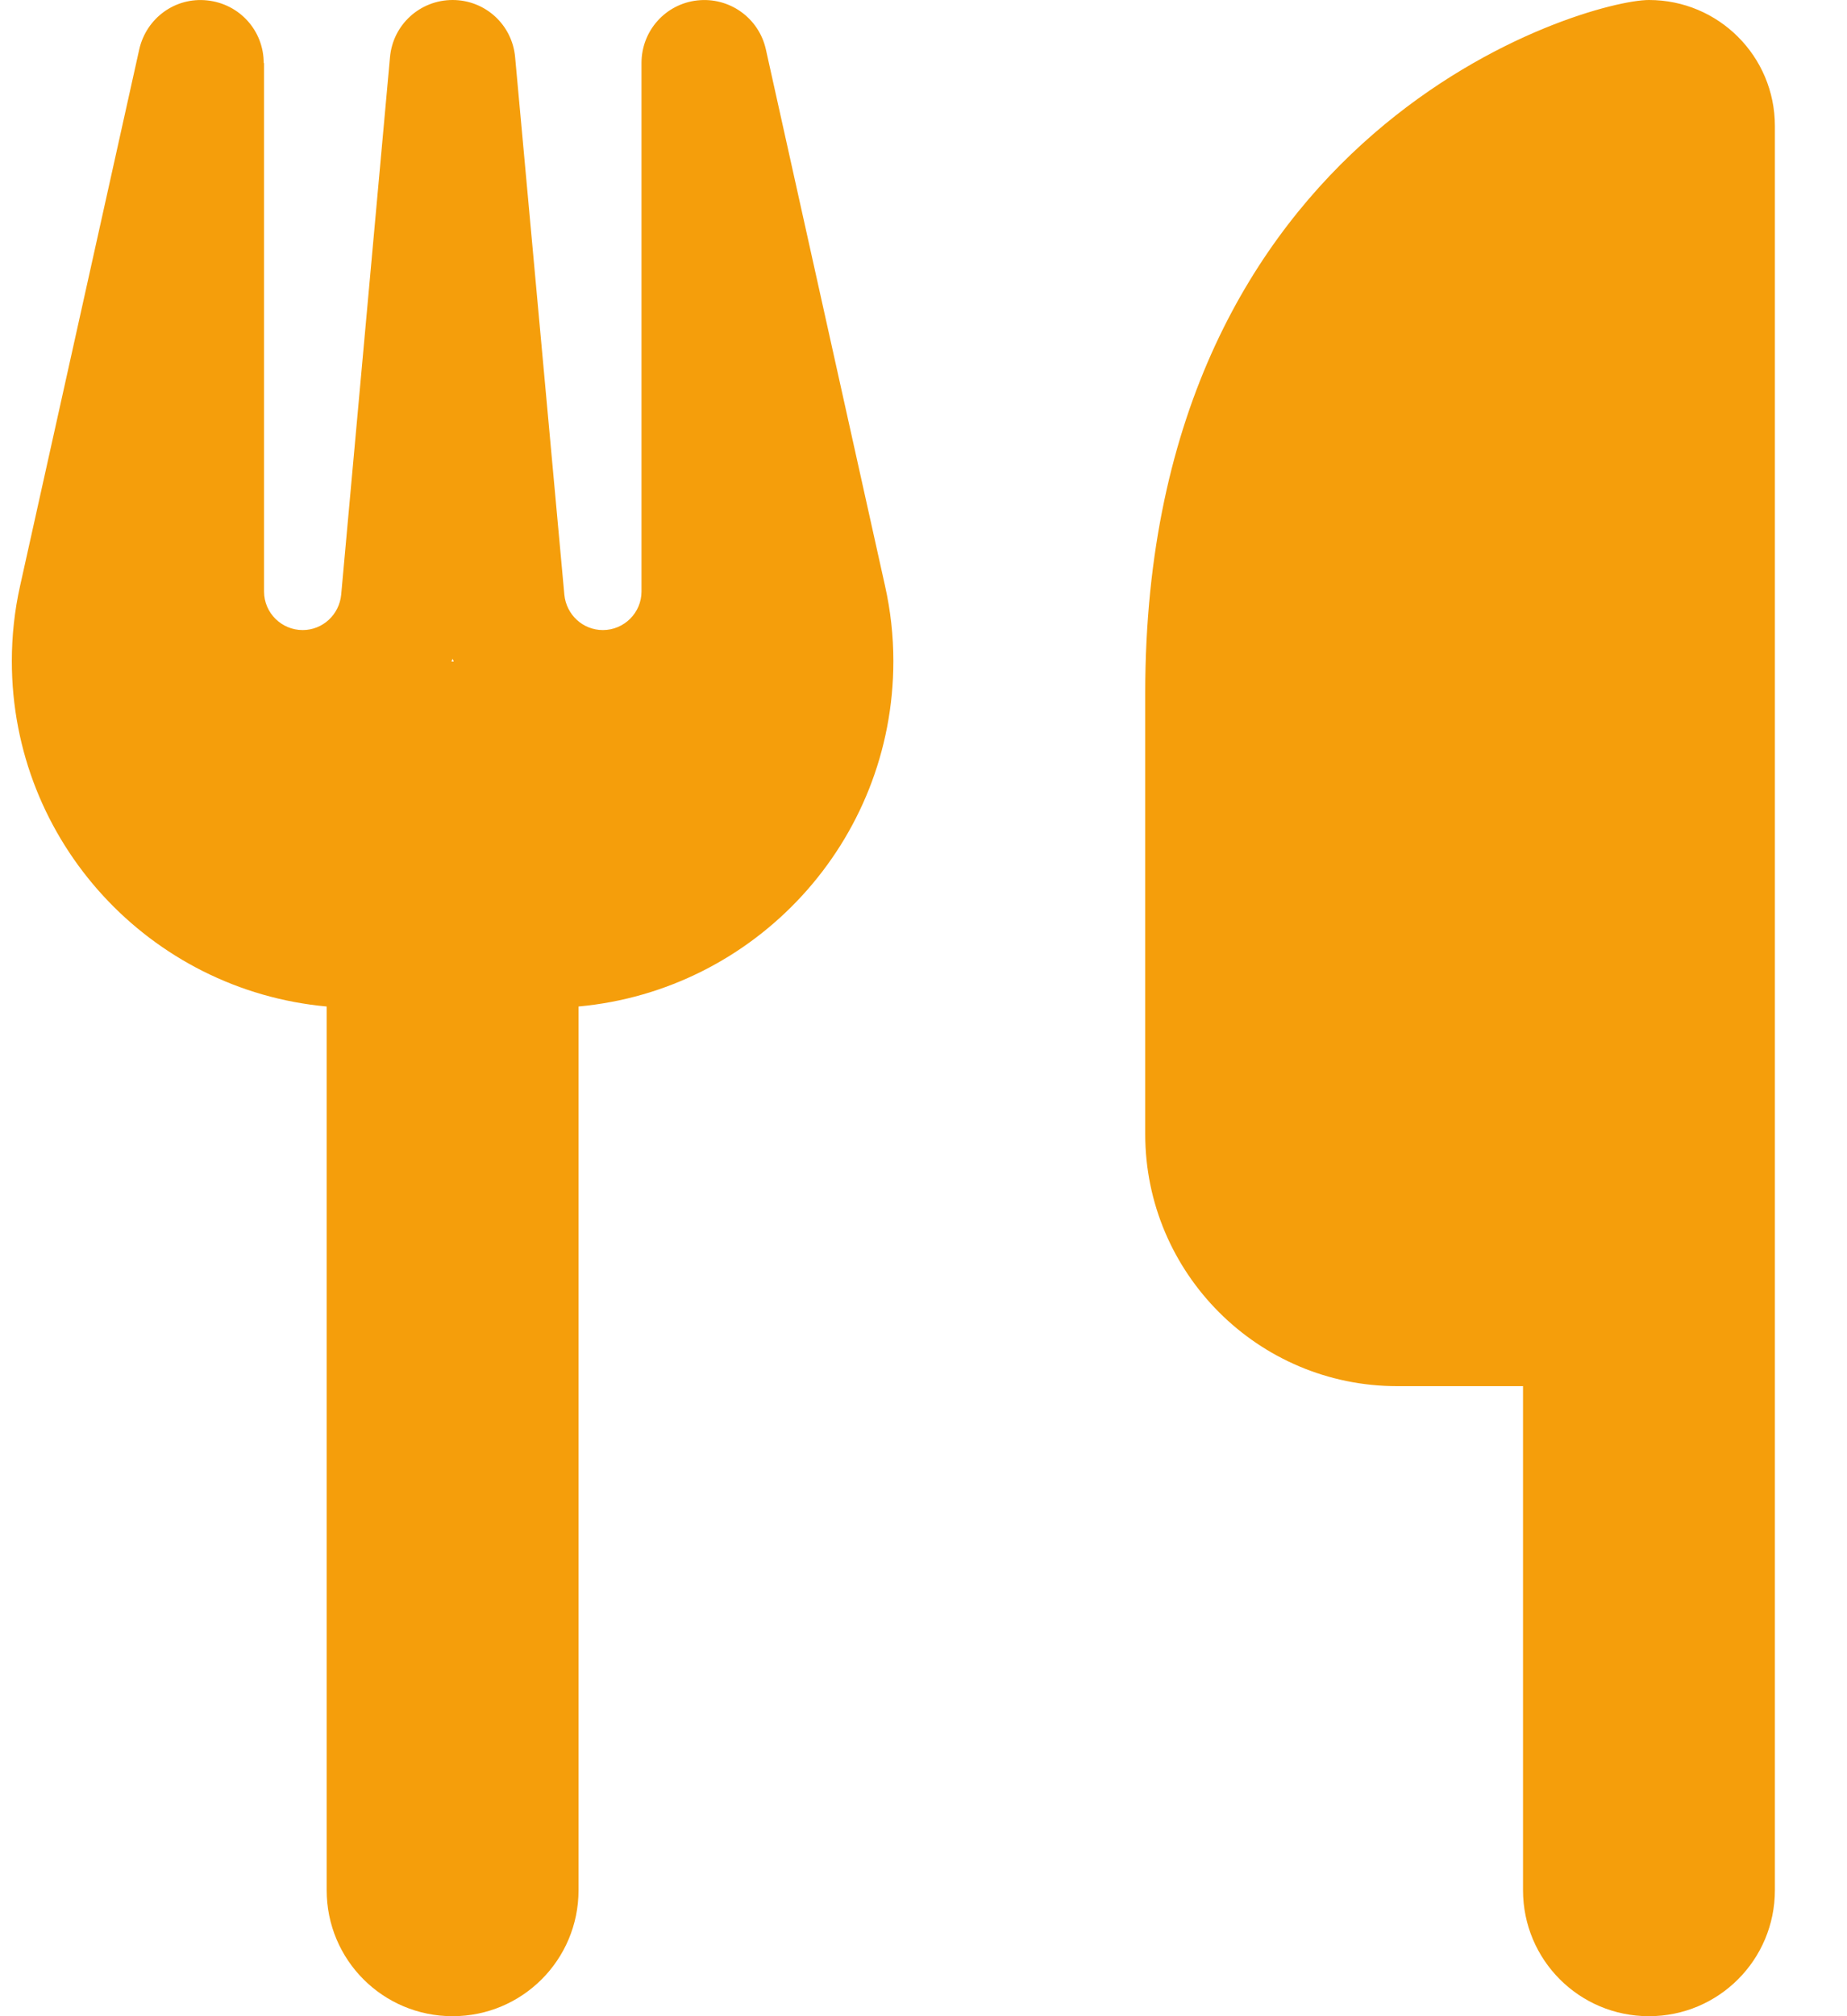 <?xml version="1.0" encoding="UTF-8" standalone="no"?><svg width='22' height='24' viewBox='0 0 22 24' fill='none' xmlns='http://www.w3.org/2000/svg'>
<g clip-path='url(#clip0_1_1870)'>
<path d='M19.641 0C18.891 0 13.641 1.5 13.641 8.25V13.5C13.641 15.155 14.986 16.5 16.641 16.5H18.141V22.5C18.141 23.33 18.811 24 19.641 24C20.47 24 21.141 23.33 21.141 22.5V16.5V11.25V1.5C21.141 0.67 20.47 0 19.641 0ZM3.141 0.75C3.141 0.366 2.855 0.047 2.47 0.005C2.086 -0.037 1.744 0.216 1.659 0.586L0.239 6.975C0.173 7.27 0.141 7.57 0.141 7.87C0.141 10.022 1.786 11.789 3.891 11.981V22.5C3.891 23.33 4.561 24 5.391 24C6.22 24 6.891 23.33 6.891 22.5V11.981C8.995 11.789 10.641 10.022 10.641 7.87C10.641 7.57 10.608 7.27 10.542 6.975L9.122 0.586C9.037 0.211 8.686 -0.037 8.306 0.005C7.927 0.047 7.641 0.366 7.641 0.75V7.041C7.641 7.294 7.434 7.5 7.181 7.5C6.942 7.5 6.745 7.317 6.722 7.078L6.136 0.684C6.103 0.295 5.78 0 5.391 0C5.002 0 4.678 0.295 4.645 0.684L4.064 7.078C4.041 7.317 3.844 7.5 3.605 7.5C3.352 7.5 3.145 7.294 3.145 7.041V0.75H3.141ZM5.405 7.875H5.391H5.377L5.391 7.842L5.405 7.875Z' fill='#F59E0B'/>
</g>
<defs>
<clipPath id='clip0_1_1870'>
<path d='M0.141 0H21.141V24H0.141V0Z' fill='white'/>
</clipPath>
</defs>
</svg>
